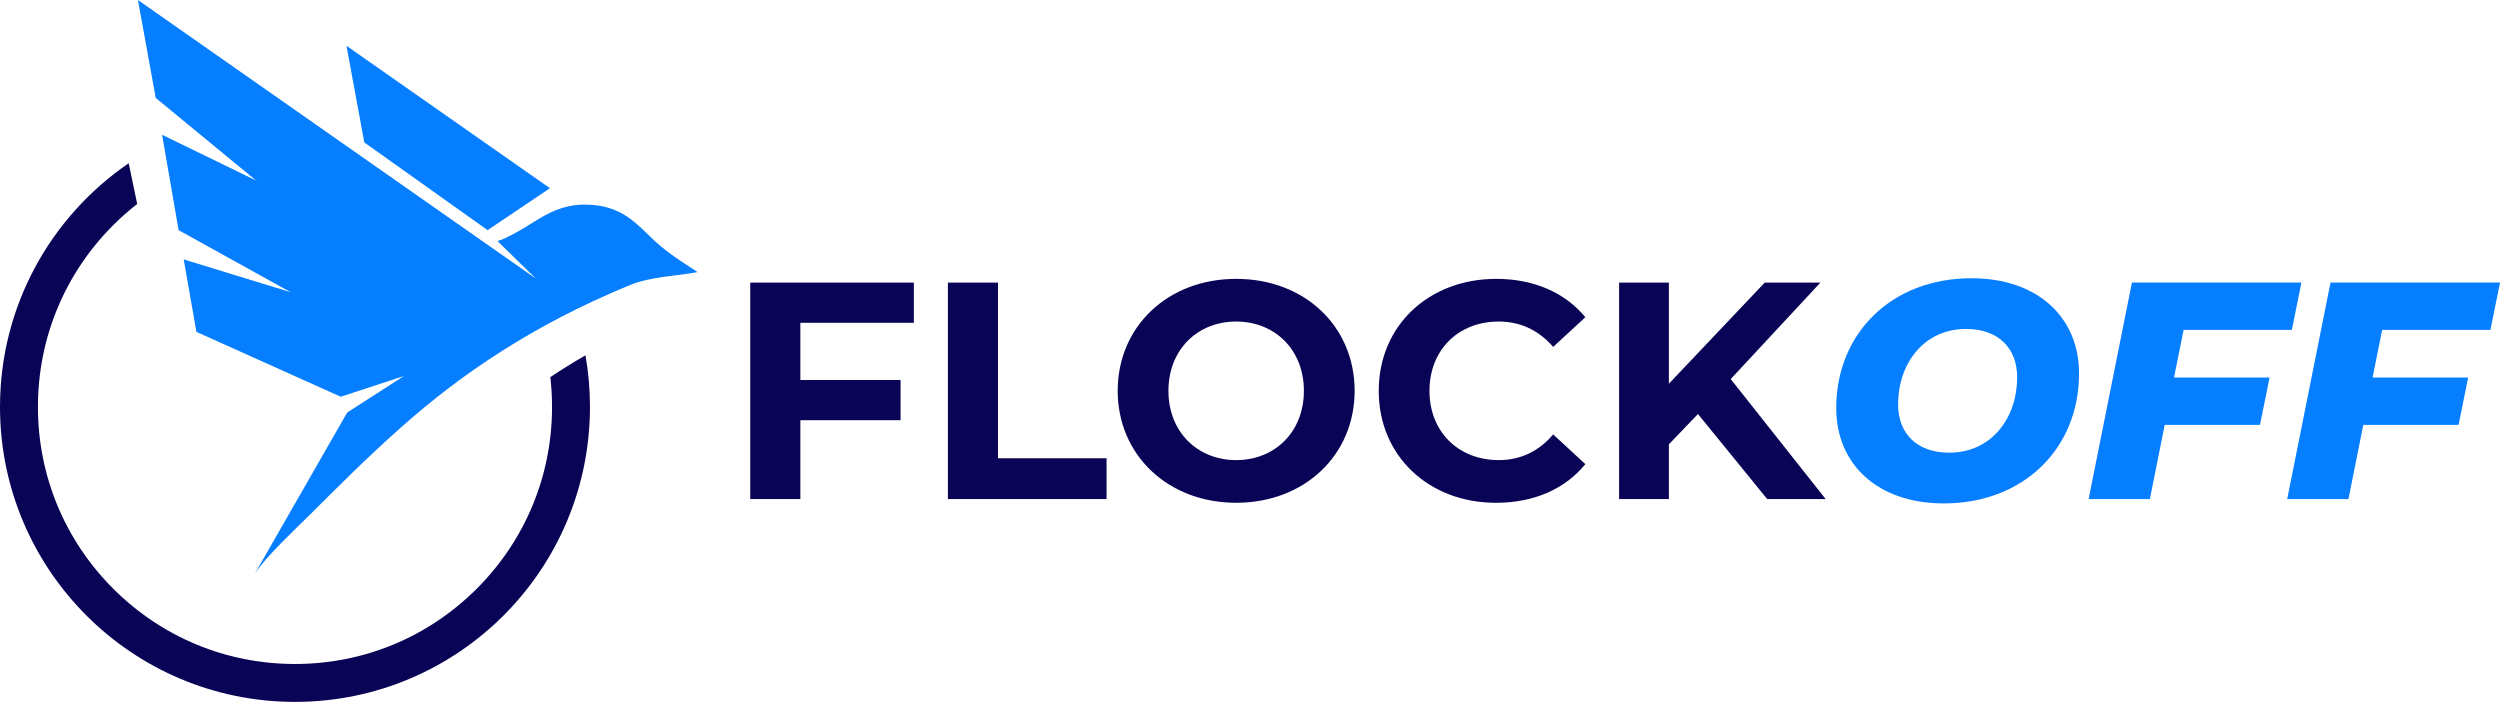 <?xml version="1.0" encoding="UTF-8"?>
<svg id="Layer_2" data-name="Layer 2" xmlns="http://www.w3.org/2000/svg" viewBox="0 0 1314.98 369.2">
  <defs>
    <style>
      .cls-1 {
        fill: #057eff;
      }
      .cls-2 {
        fill: #090456;
      }
    </style>
  </defs>
  <g id="Camada_1" data-name="Camada 1">
    <g>
      <path class="cls-2" d="m420.98,169.78v30.1h52.71v21.15h-52.71v41.49h-26.36v-113.88h86.06v21.15h-59.71Zm77.6-21.15h26.36v92.41h57.1v21.47h-83.46v-113.88Zm89.32,56.94c0-33.84,26.36-58.89,62.31-58.89s62.31,24.89,62.31,58.89-26.52,58.89-62.31,58.89-62.31-25.05-62.31-58.89Zm97.94,0c0-21.64-15.29-36.44-35.63-36.44s-35.63,14.8-35.63,36.44,15.29,36.44,35.63,36.44,35.63-14.8,35.63-36.44Zm39.37,0c0-34.33,26.36-58.89,61.82-58.89,19.69,0,36.12,7.16,46.85,20.17l-16.92,15.62c-7.65-8.79-17.25-13.34-28.63-13.34-21.31,0-36.44,14.97-36.44,36.44s15.13,36.44,36.44,36.44c11.39,0,20.99-4.55,28.63-13.5l16.92,15.62c-10.74,13.18-27.17,20.34-47.02,20.34-35.3,0-61.66-24.57-61.66-58.89Zm167.9,12.2l-15.29,15.94v28.8h-26.19v-113.88h26.19v53.2l50.43-53.2h29.28l-47.18,50.76,49.95,63.12h-30.75l-36.44-44.74Z"/>
      <g>
        <path class="cls-1" d="m965.84,214.68c0-39.53,29.28-68.33,71.1-68.33,34.98,0,56.62,20.66,56.62,50.11,0,39.53-29.28,68.33-71.09,68.33-34.98,0-56.62-20.66-56.62-50.11Zm95.17-16.27c0-15.13-9.76-25.38-26.84-25.38-22.29,0-35.79,18.22-35.79,39.7,0,15.13,9.76,25.38,26.84,25.38,22.29,0,35.79-18.22,35.79-39.7Z"/>
        <path class="cls-1" d="m1148.55,173.52l-5.04,25.05h50.27l-5.04,24.89h-50.11l-7.81,39.04h-32.21l22.78-113.88h89.15l-5.04,24.89h-56.94Z"/>
        <path class="cls-1" d="m1253,173.52l-5.04,25.05h50.27l-5.04,24.89h-50.11l-7.81,39.04h-32.21l22.78-113.88h89.15l-5.04,24.89h-56.94Z"/>
      </g>
    </g>
    <path class="cls-1" d="m182.63,216.98l29.78-19.18-33.2,10.88-75.89-34.11-6.69-38.12,56.23,17.24-58.91-32.63-8.69-50.16,49.49,24.08-52.84-43.47L72.55,0l209.23,146.47-20.07-19.63c3.69-1.24,8.04-3.38,14.74-7.43,8.1-4.91,17.52-12,31.66-11.8,19.05.26,26.59,10.05,36.07,18.96,8.8,8.26,22.29,15.91,22.66,16.57-11.17,2.13-24.39,2.21-35.66,6.86-50.6,20.85-88.45,46.54-120.18,74.74-19.49,17.32-32.85,30.99-47.49,45.48-9.11,9.02-23.08,21.99-29.43,31.44l48.54-84.67Zm-.38-192.9l9.36,50.83,64.88,46.15,32.77-22.07L182.24,24.08Z"/>
    <path class="cls-2" d="m289.47,198.39c.59,5.16.9,10.38.9,15.65,0,36.12-14.06,70.07-39.6,95.61-25.54,25.54-59.49,39.6-95.61,39.6s-70.07-14.06-95.61-39.6c-25.54-25.54-39.6-59.49-39.6-95.61s14.06-70.07,39.6-95.61c4-4,8.21-7.72,12.61-11.15l-4.47-21.41C26.83,113.81,0,160.78,0,214.03c0,85.69,69.47,155.16,155.16,155.16s155.16-69.47,155.16-155.16c0-9.26-.81-18.32-2.37-27.13-6.43,3.68-12.58,7.52-18.49,11.48Z"/>
  </g>
</svg>